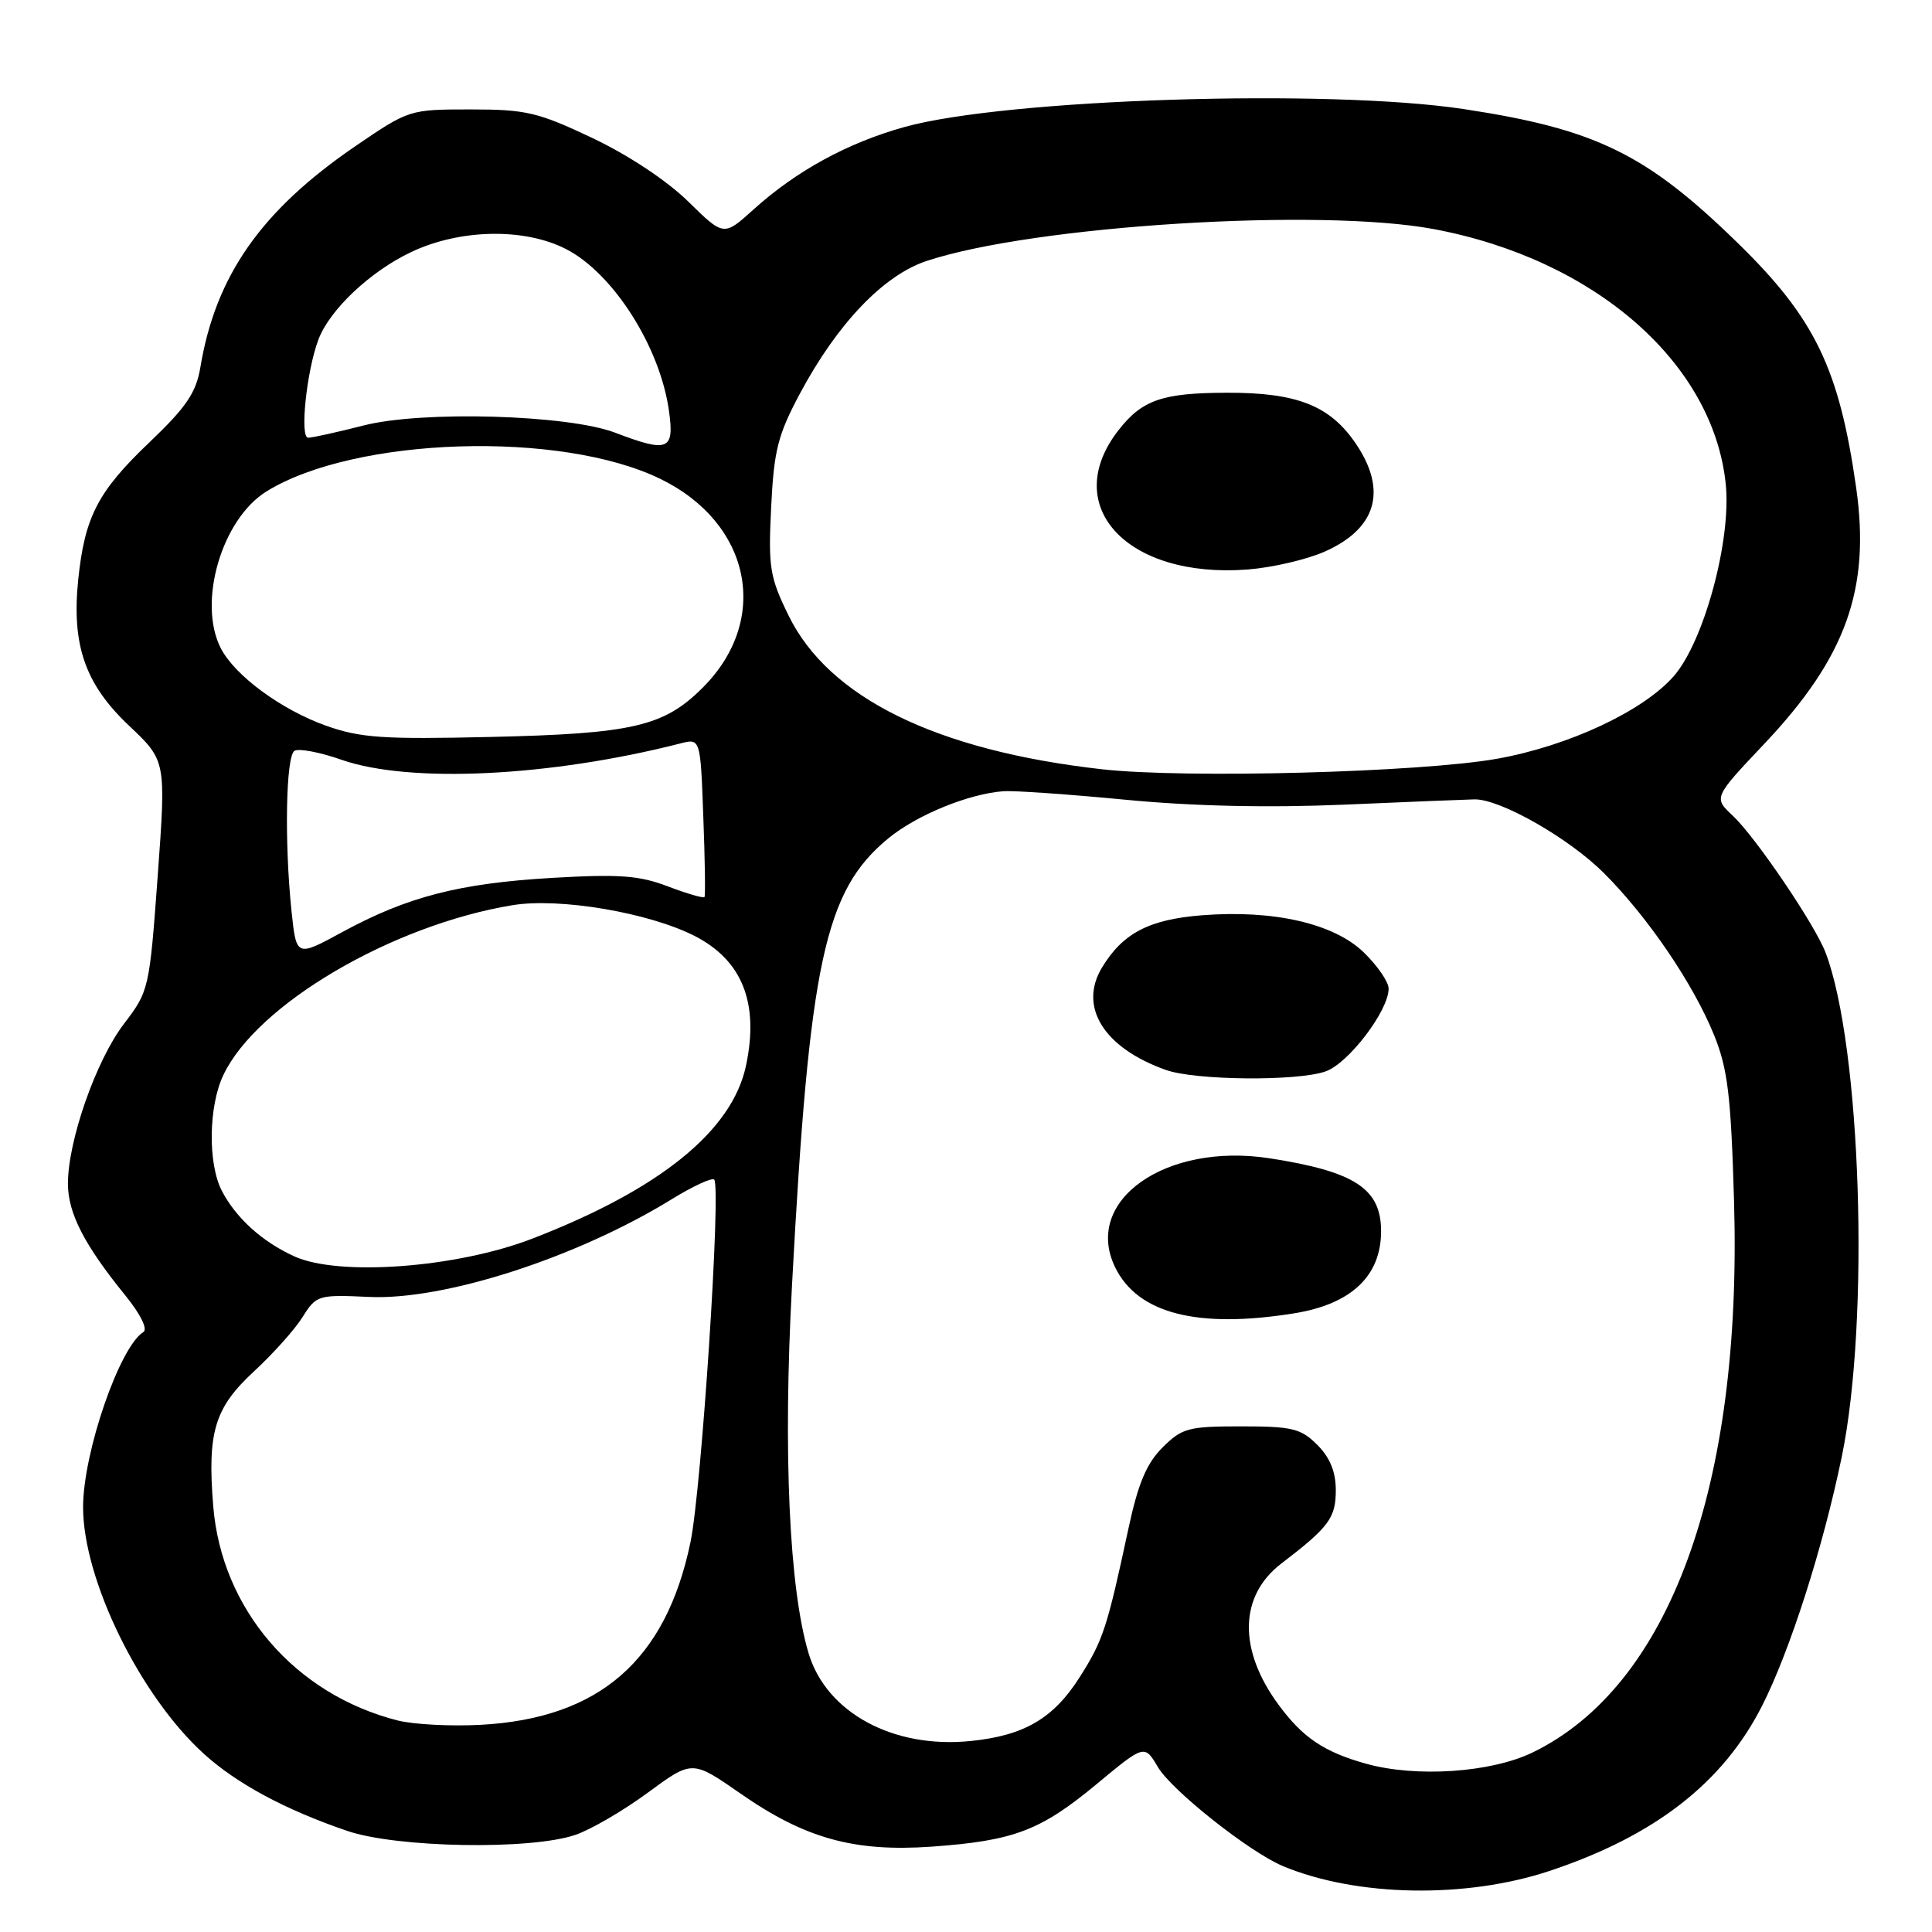 <?xml version="1.0" encoding="UTF-8" standalone="no"?>
<!DOCTYPE svg PUBLIC "-//W3C//DTD SVG 1.1//EN" "http://www.w3.org/Graphics/SVG/1.1/DTD/svg11.dtd" >
<svg xmlns="http://www.w3.org/2000/svg" xmlns:xlink="http://www.w3.org/1999/xlink" version="1.1" viewBox="0 0 256 256">
 <g >
 <path fill="currentColor"
d=" M 205.38 247.89 C 219.29 243.25 228.32 236.22 233.49 226.02 C 237.19 218.71 241.56 205.06 244.05 193.00 C 247.78 174.90 246.62 138.64 241.90 126.23 C 240.49 122.52 232.63 110.93 229.61 108.09 C 227.04 105.69 227.04 105.69 233.77 98.57 C 244.60 87.12 247.85 78.07 245.96 64.68 C 243.71 48.84 240.49 42.17 230.23 32.17 C 218.15 20.39 211.45 17.11 194.00 14.46 C 176.07 11.73 133.33 13.09 119.88 16.82 C 112.32 18.92 105.51 22.64 99.82 27.78 C 95.90 31.32 95.90 31.32 91.20 26.71 C 88.39 23.95 83.28 20.56 78.50 18.29 C 71.28 14.87 69.71 14.50 62.36 14.50 C 54.26 14.50 54.18 14.53 47.10 19.36 C 34.62 27.89 28.57 36.52 26.55 48.67 C 25.98 52.04 24.70 53.94 19.79 58.62 C 12.97 65.12 11.23 68.48 10.37 76.76 C 9.47 85.46 11.26 90.64 17.09 96.15 C 22.01 100.80 22.01 100.80 20.90 116.03 C 19.80 131.06 19.74 131.32 16.42 135.67 C 12.72 140.52 9.00 151.15 9.00 156.86 C 9.01 160.76 11.18 164.98 16.63 171.68 C 18.63 174.15 19.60 176.13 19.00 176.50 C 15.85 178.45 11.03 192.42 11.01 199.66 C 10.98 209.27 18.57 224.77 27.07 232.44 C 31.40 236.36 37.84 239.82 46.00 242.60 C 52.57 244.85 70.32 245.16 76.24 243.13 C 78.30 242.43 82.62 239.91 85.85 237.53 C 91.72 233.21 91.72 233.21 98.10 237.64 C 106.66 243.61 113.17 245.41 123.45 244.69 C 134.35 243.91 137.86 242.58 145.30 236.41 C 151.65 231.14 151.65 231.14 153.43 234.15 C 155.26 237.25 165.59 245.43 170.00 247.27 C 179.79 251.35 194.27 251.60 205.38 247.89 Z  M 180.97 233.69 C 175.44 232.14 172.63 230.25 169.43 225.91 C 164.04 218.60 164.18 211.47 169.78 207.18 C 176.11 202.34 177.00 201.13 177.00 197.45 C 177.00 195.02 176.23 193.14 174.55 191.45 C 172.37 189.28 171.23 189.00 164.47 189.00 C 157.44 189.00 156.63 189.22 154.03 191.81 C 151.91 193.93 150.80 196.59 149.52 202.56 C 146.69 215.76 146.16 217.35 143.08 222.21 C 139.61 227.69 135.73 229.97 128.64 230.69 C 118.38 231.75 109.50 226.94 107.14 219.06 C 104.57 210.48 103.75 192.47 104.94 170.38 C 107.24 127.45 109.26 118.05 117.69 111.10 C 121.47 107.99 128.38 105.16 133.00 104.84 C 134.38 104.74 141.64 105.25 149.14 105.97 C 158.06 106.83 168.08 107.05 178.14 106.62 C 186.59 106.25 194.35 105.94 195.38 105.92 C 198.80 105.87 207.90 111.06 212.54 115.70 C 218.36 121.52 224.37 130.36 227.13 137.17 C 228.94 141.66 229.36 145.14 229.77 159.16 C 230.87 196.97 221.22 223.39 203.10 232.20 C 197.59 234.89 187.61 235.56 180.97 233.69 Z  M 171.50 174.02 C 179.06 172.80 183.00 169.07 183.00 163.14 C 183.00 157.50 179.52 155.23 168.23 153.48 C 154.46 151.35 143.48 159.08 147.75 167.90 C 150.73 174.05 158.65 176.09 171.50 174.02 Z  M 175.64 141.97 C 178.67 140.92 184.00 133.92 184.00 131.00 C 184.00 130.11 182.52 127.96 180.71 126.20 C 176.75 122.36 168.76 120.53 159.25 121.28 C 152.27 121.83 148.80 123.64 146.04 128.17 C 142.86 133.40 146.24 138.85 154.50 141.78 C 158.41 143.16 171.87 143.29 175.64 141.97 Z  M 52.73 227.98 C 39.08 224.53 29.35 213.22 28.25 199.53 C 27.46 189.75 28.44 186.53 33.66 181.71 C 36.17 179.39 39.07 176.16 40.09 174.52 C 41.92 171.61 42.14 171.54 48.93 171.85 C 58.88 172.31 76.41 166.65 88.98 158.92 C 91.80 157.18 94.34 156.01 94.63 156.30 C 95.58 157.25 92.96 197.28 91.49 204.36 C 88.23 220.03 79.39 227.71 63.67 228.55 C 59.73 228.76 54.81 228.50 52.73 227.98 Z  M 39.01 166.48 C 34.76 164.55 31.28 161.41 29.40 157.80 C 27.53 154.20 27.62 146.59 29.60 142.44 C 34.04 133.08 51.94 122.57 67.92 119.94 C 74.14 118.92 85.96 120.92 92.05 124.02 C 98.36 127.25 100.61 132.91 98.85 141.20 C 97.02 149.84 87.45 157.59 70.55 164.12 C 60.54 167.99 44.91 169.16 39.01 166.48 Z  M 38.63 120.76 C 37.67 111.54 37.88 100.19 39.02 99.49 C 39.58 99.14 42.40 99.67 45.27 100.68 C 54.29 103.82 72.88 102.92 90.15 98.51 C 92.81 97.83 92.81 97.83 93.19 108.17 C 93.41 113.85 93.48 118.66 93.35 118.86 C 93.22 119.05 91.05 118.42 88.52 117.46 C 84.72 116.00 82.07 115.81 73.21 116.32 C 60.87 117.04 54.00 118.81 45.38 123.49 C 39.27 126.82 39.27 126.82 38.63 120.76 Z  M 146.00 101.93 C 124.08 99.46 109.82 92.47 104.49 81.56 C 102.00 76.48 101.79 75.20 102.18 67.24 C 102.55 59.67 103.06 57.65 106.00 52.14 C 110.95 42.88 117.07 36.47 122.78 34.58 C 136.93 29.89 174.86 27.51 190.00 30.36 C 211.32 34.36 227.02 48.08 228.67 64.14 C 229.44 71.55 225.78 85.04 221.77 89.61 C 217.71 94.23 207.87 98.83 198.42 100.53 C 188.33 102.34 157.09 103.18 146.00 101.93 Z  M 175.51 73.10 C 182.36 70.07 183.85 65.06 179.73 58.90 C 176.29 53.75 171.89 52.00 162.50 52.04 C 154.00 52.07 151.34 52.99 148.21 57.00 C 140.37 67.04 149.32 76.70 165.34 75.46 C 168.56 75.21 173.13 74.15 175.51 73.10 Z  M 43.20 96.16 C 37.28 94.05 31.13 89.53 29.26 85.90 C 26.15 79.84 29.37 68.79 35.32 65.11 C 47.04 57.87 74.33 57.01 87.53 63.47 C 99.53 69.34 102.12 82.11 93.13 91.10 C 87.98 96.26 83.87 97.22 65.00 97.65 C 50.76 97.98 47.78 97.78 43.20 96.16 Z  M 81.50 57.33 C 75.24 54.95 55.91 54.39 48.17 56.38 C 44.69 57.27 41.38 58.00 40.83 58.00 C 39.70 58.00 40.62 49.17 42.19 45.00 C 43.67 41.05 49.06 35.96 54.50 33.39 C 60.95 30.34 69.45 30.17 74.98 32.99 C 81.25 36.19 87.49 46.00 88.65 54.50 C 89.37 59.68 88.53 60.01 81.50 57.33 Z "/>
</g>
</svg>